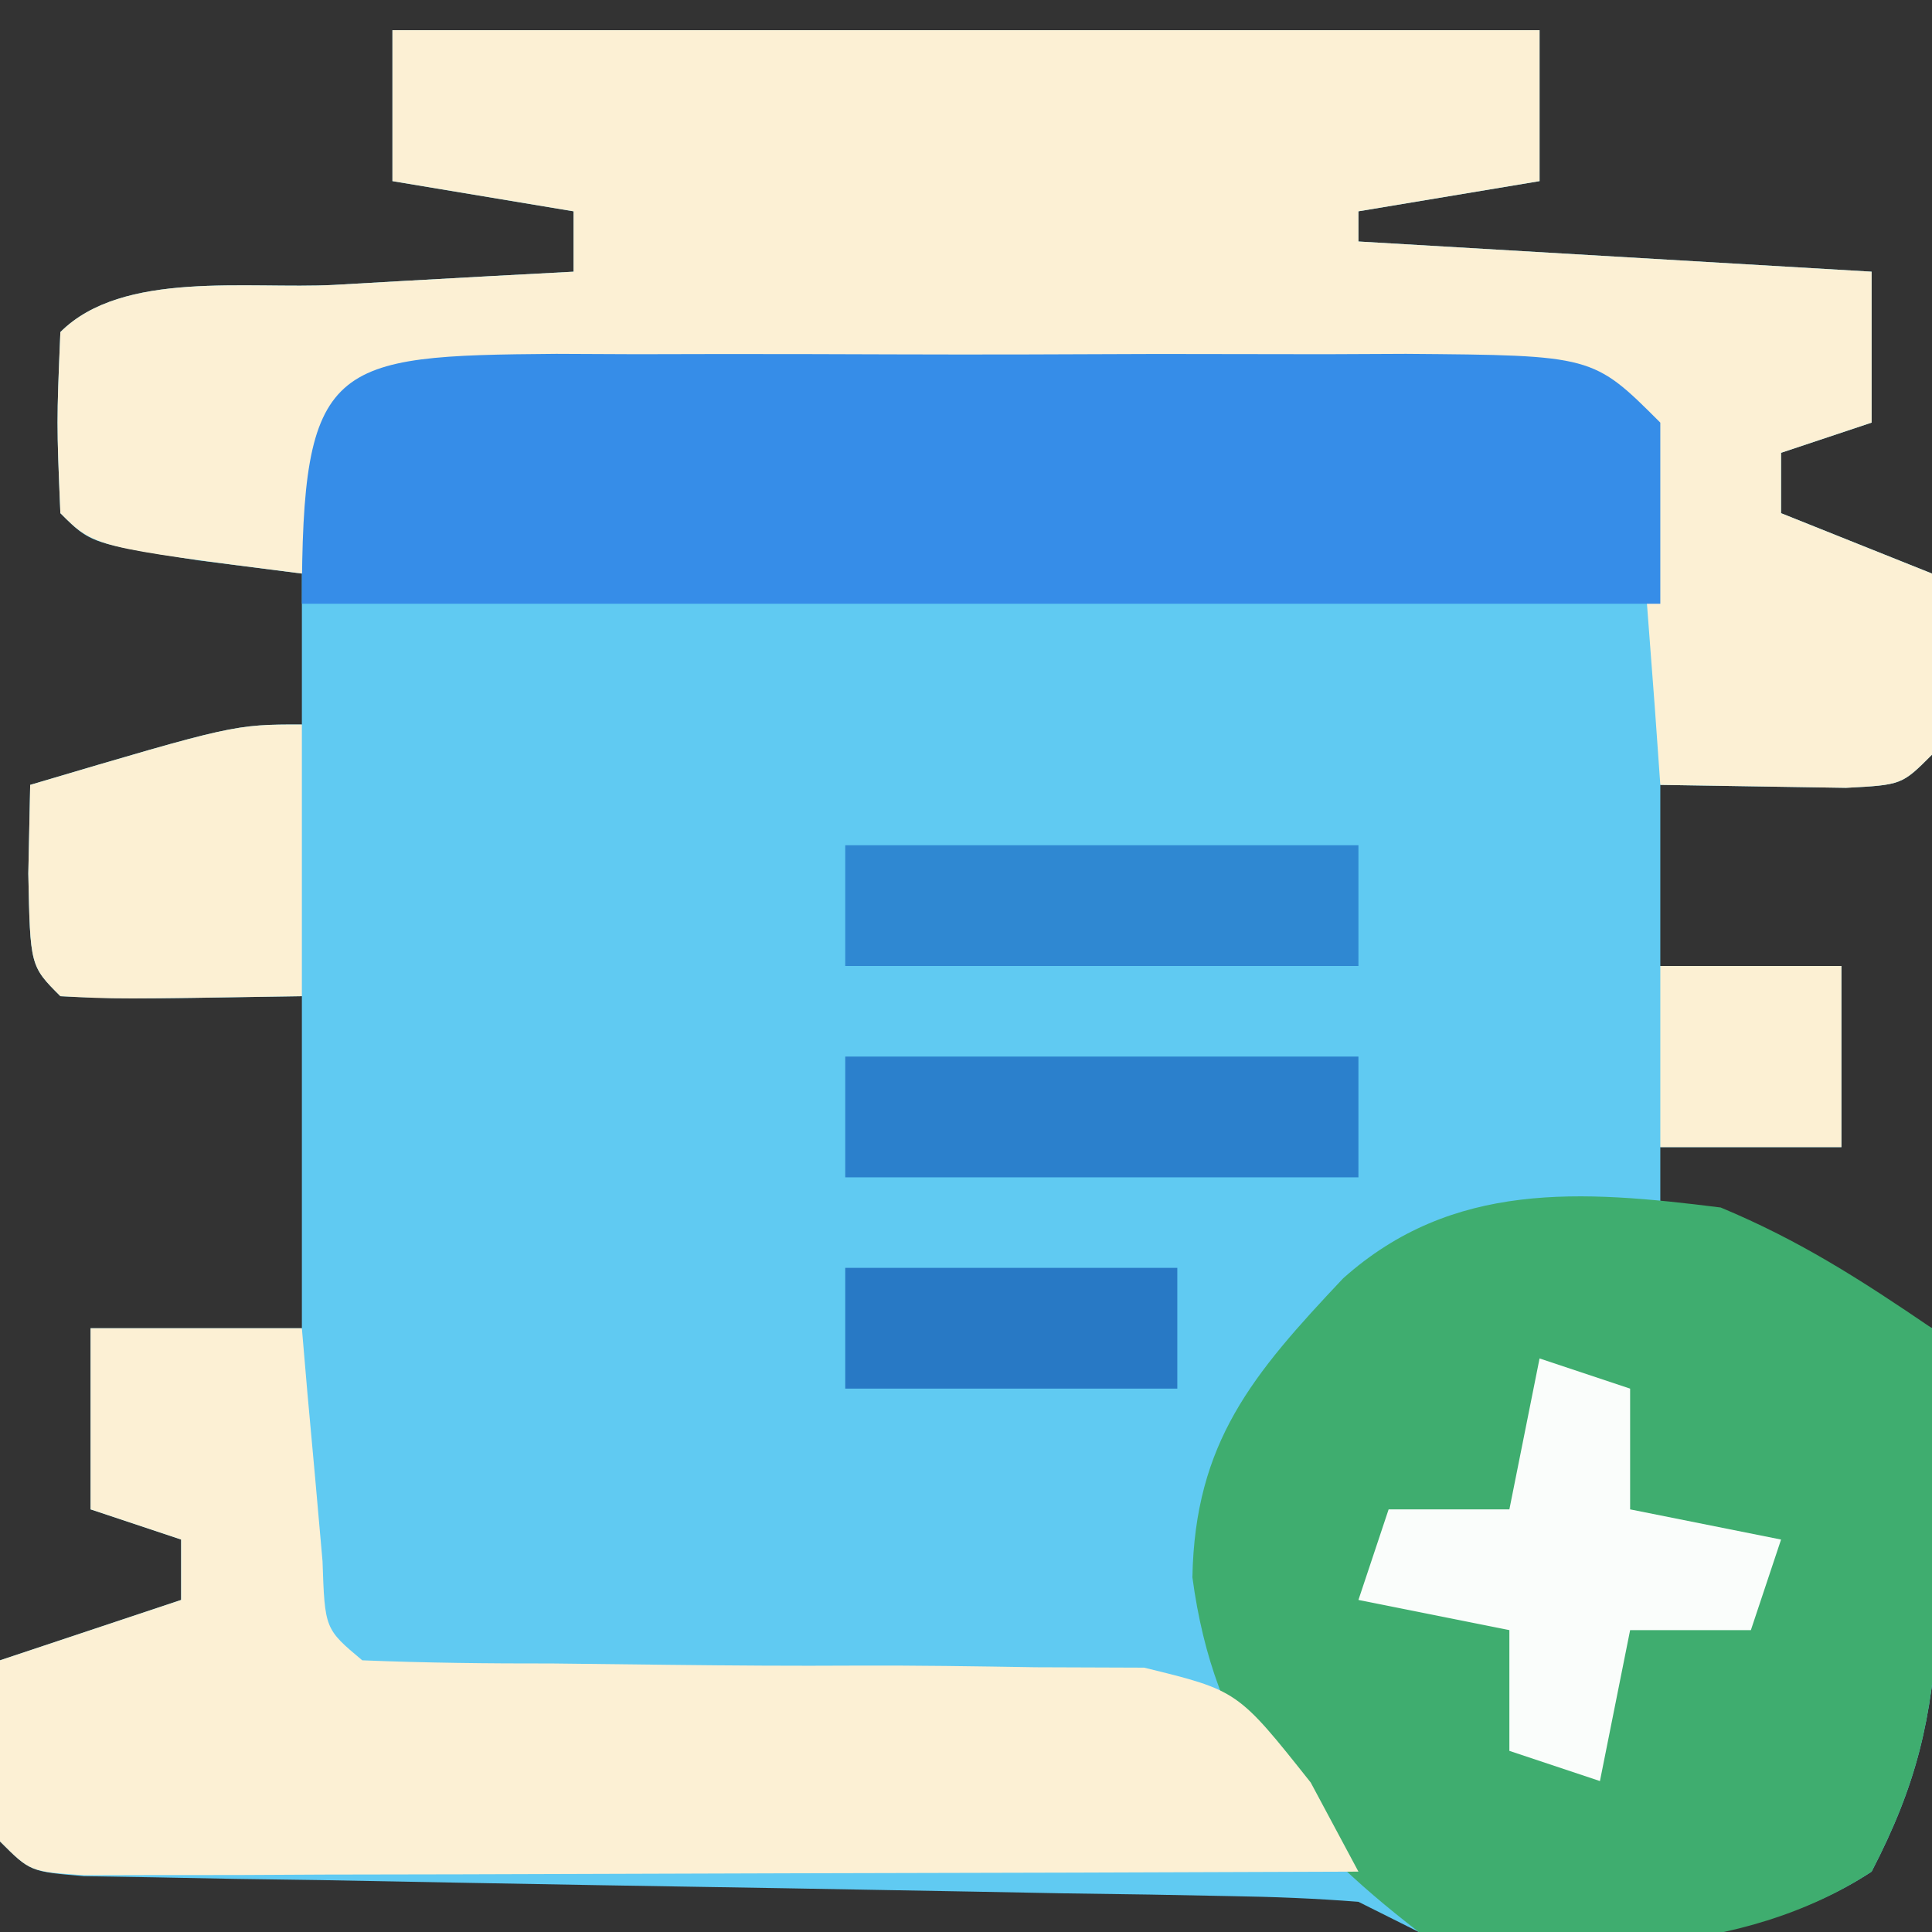 <?xml version="1.0" encoding="UTF-8"?>
<svg version="1.1" xmlns="http://www.w3.org/2000/svg" width="64" height="64">
<rect width="100%" height="100%" fill="#333333" stroke="none"/>
<path d="M0 0 C12.54 0 25.08 0 38 0 C38 1.65 38 3.3 38 5 C36.02 5.33 34.04 5.66 32 6 C32 6.33 32 6.66 32 7 C37.61 7.33 43.22 7.66 49 8 C49 9.65 49 11.3 49 13 C48.01 13.33 47.02 13.66 46 14 C46 14.66 46 15.32 46 16 C48.475 16.99 48.475 16.99 51 18 C51.043 20 51.041 22 51 24 C50 25 50 25 48.152 25.098 C46.102 25.065 44.051 25.033 42 25 C42 26.98 42 28.96 42 31 C43.98 31 45.96 31 48 31 C48 32.98 48 34.96 48 37 C46.02 37 44.04 37 42 37 C42 37.66 42 38.32 42 39 C43.114 39.433 43.114 39.433 44.25 39.875 C46.569 40.824 48.769 41.866 51 43 C51.054 45.062 51.093 47.125 51.125 49.188 C51.148 50.336 51.171 51.485 51.195 52.668 C51.003 55.95 50.504 58.097 49 61 C44.631 63.867 39.047 63.384 34 63 C33.01 62.505 33.01 62.505 32 62 C30.586 61.888 29.168 61.833 27.75 61.811 C26.872 61.794 25.995 61.777 25.091 61.76 C23.667 61.74 23.667 61.74 22.215 61.719 C21.243 61.7 20.272 61.682 19.271 61.663 C15.102 61.584 10.933 61.516 6.764 61.448 C3.727 61.396 0.69 61.339 -2.348 61.281 C-3.774 61.261 -3.774 61.261 -5.23 61.24 C-6.104 61.223 -6.978 61.207 -7.879 61.189 C-8.653 61.177 -9.426 61.164 -10.223 61.151 C-12 61 -12 61 -13 60 C-13.041 58 -13.043 56 -13 54 C-11.02 53.34 -9.04 52.68 -7 52 C-7 51.34 -7 50.68 -7 50 C-7.99 49.67 -8.98 49.34 -10 49 C-10 47.02 -10 45.04 -10 43 C-7.69 43 -5.38 43 -3 43 C-3 39.37 -3 35.74 -3 32 C-4.299 32.021 -5.599 32.041 -6.938 32.062 C-8.292 32.084 -9.648 32.071 -11 32 C-12 31 -12 31 -12.062 27.938 C-12.042 26.968 -12.021 25.999 -12 25 C-5.25 23 -5.25 23 -3 23 C-3 21.35 -3 19.7 -3 18 C-4.134 17.856 -5.269 17.711 -6.438 17.562 C-10 17 -10 17 -11 16 C-11.125 13 -11.125 13 -11 10 C-8.941 7.941 -4.783 8.586 -1.938 8.438 C-1.179 8.394 -0.42 8.351 0.361 8.307 C2.241 8.2 4.12 8.1 6 8 C6 7.34 6 6.68 6 6 C3.03 5.505 3.03 5.505 0 5 C0 3.35 0 1.7 0 0 Z " fill="#60CAF2" transform="translate(13,1)"/>
<path d="M0 0 C12.54 0 25.08 0 38 0 C38 1.65 38 3.3 38 5 C36.02 5.33 34.04 5.66 32 6 C32 6.33 32 6.66 32 7 C37.61 7.33 43.22 7.66 49 8 C49 9.65 49 11.3 49 13 C48.01 13.33 47.02 13.66 46 14 C46 14.66 46 15.32 46 16 C48.475 16.99 48.475 16.99 51 18 C51.043 20 51.041 22 51 24 C50 25 50 25 48.152 25.098 C46.102 25.065 44.051 25.033 42 25 C41.939 24.145 41.879 23.291 41.816 22.41 C41.733 21.305 41.649 20.201 41.562 19.062 C41.481 17.96 41.4 16.858 41.316 15.723 C41.296 13.089 41.296 13.089 40 12 C36.97 11.911 33.963 11.885 30.934 11.902 C30.025 11.904 29.116 11.905 28.18 11.907 C25.266 11.912 22.352 11.925 19.438 11.938 C17.467 11.943 15.496 11.947 13.525 11.951 C8.684 11.962 3.842 11.979 -1 12 C-1.66 13.98 -2.32 15.96 -3 18 C-9.875 17.125 -9.875 17.125 -11 16 C-11.125 13 -11.125 13 -11 10 C-8.941 7.941 -4.783 8.586 -1.938 8.438 C-1.179 8.394 -0.42 8.351 0.361 8.307 C2.241 8.2 4.12 8.1 6 8 C6 7.34 6 6.68 6 6 C3.03 5.505 3.03 5.505 0 5 C0 3.35 0 1.7 0 0 Z " fill="#FCF0D4" transform="translate(13,1)"/>
<path d="M0 0 C2.619 1.091 4.636 2.391 7 4 C7.054 6.062 7.093 8.125 7.125 10.188 C7.148 11.336 7.171 12.485 7.195 13.668 C7.003 16.95 6.504 19.097 5 22 C0.696 24.825 -5.037 24.816 -10 24 C-14.231 20.739 -16.786 17.608 -17.5 12.25 C-17.417 7.771 -15.498 5.518 -12.508 2.348 C-8.883 -0.892 -4.618 -0.579 0 0 Z " fill="#3FAD6F" transform="translate(57,40)"/>
<path d="M0 0 C0.88 0.004 1.76 0.008 2.667 0.012 C4.021 0.009 4.021 0.009 5.402 0.006 C7.312 0.005 9.222 0.009 11.132 0.017 C14.062 0.028 16.991 0.017 19.921 0.004 C21.774 0.006 23.627 0.008 25.48 0.012 C26.8 0.006 26.8 0.006 28.147 0 C34.344 0.048 34.344 0.048 36.574 2.278 C36.574 4.258 36.574 6.238 36.574 8.278 C21.724 8.278 6.874 8.278 -8.426 8.278 C-8.426 0.219 -7.486 0.058 0 0 Z " fill="#368DE8" transform="translate(18.426,11.722)"/>
<path d="M0 0 C2.31 0 4.62 0 7 0 C7.061 0.71 7.121 1.421 7.184 2.152 C7.267 3.071 7.351 3.991 7.438 4.938 C7.519 5.854 7.6 6.771 7.684 7.715 C7.76 9.962 7.76 9.962 9 11 C11.099 11.085 13.2 11.108 15.301 11.105 C16.588 11.12 17.875 11.135 19.201 11.15 C21.256 11.173 23.308 11.188 25.363 11.175 C27.342 11.166 29.322 11.198 31.301 11.23 C32.488 11.235 33.676 11.239 34.9 11.243 C38 12 38 12 40.419 15.048 C40.941 16.022 41.462 16.996 42 18 C35.752 18.025 29.504 18.043 23.256 18.055 C21.129 18.06 19.002 18.067 16.874 18.075 C13.824 18.088 10.773 18.093 7.723 18.098 C6.287 18.105 6.287 18.105 4.822 18.113 C3.941 18.113 3.06 18.113 2.153 18.114 C1.373 18.116 0.594 18.118 -0.209 18.12 C-2 18 -2 18 -3 17 C-3.041 15 -3.043 13 -3 11 C-1.02 10.34 0.96 9.68 3 9 C3 8.34 3 7.68 3 7 C2.01 6.67 1.02 6.34 0 6 C0 4.02 0 2.04 0 0 Z " fill="#FCF0D4" transform="translate(3,44)"/>
<path d="M0 0 C0.99 0.33 1.98 0.66 3 1 C3 2.32 3 3.64 3 5 C4.65 5.33 6.3 5.66 8 6 C7.67 6.99 7.34 7.98 7 9 C5.68 9 4.36 9 3 9 C2.67 10.65 2.34 12.3 2 14 C1.01 13.67 0.02 13.34 -1 13 C-1 11.68 -1 10.36 -1 9 C-2.65 8.67 -4.3 8.34 -6 8 C-5.67 7.01 -5.34 6.02 -5 5 C-3.68 5 -2.36 5 -1 5 C-0.67 3.35 -0.34 1.7 0 0 Z " fill="#FAFDFB" transform="translate(51,45)"/>
<path d="M0 0 C5.61 0 11.22 0 17 0 C17 1.32 17 2.64 17 4 C11.39 4 5.78 4 0 4 C0 2.68 0 1.36 0 0 Z " fill="#2B80CC" transform="translate(28,35)"/>
<path d="M0 0 C5.61 0 11.22 0 17 0 C17 1.32 17 2.64 17 4 C11.39 4 5.78 4 0 4 C0 2.68 0 1.36 0 0 Z " fill="#2F88D2" transform="translate(28,28)"/>
<path d="M0 0 C0 2.97 0 5.94 0 9 C-6.152 9.098 -6.152 9.098 -8 9 C-9 8 -9 8 -9.062 4.938 C-9.042 3.968 -9.021 2.999 -9 2 C-2.25 0 -2.25 0 0 0 Z " fill="#FCF0D3" transform="translate(10,24)"/>
<path d="M0 0 C3.63 0 7.26 0 11 0 C11 1.32 11 2.64 11 4 C7.37 4 3.74 4 0 4 C0 2.68 0 1.36 0 0 Z " fill="#2879C5" transform="translate(28,42)"/>
<path d="M0 0 C1.98 0 3.96 0 6 0 C6 1.98 6 3.96 6 6 C4.02 6 2.04 6 0 6 C0 4.02 0 2.04 0 0 Z " fill="#FCF0D3" transform="translate(55,32)"/>
</svg>
